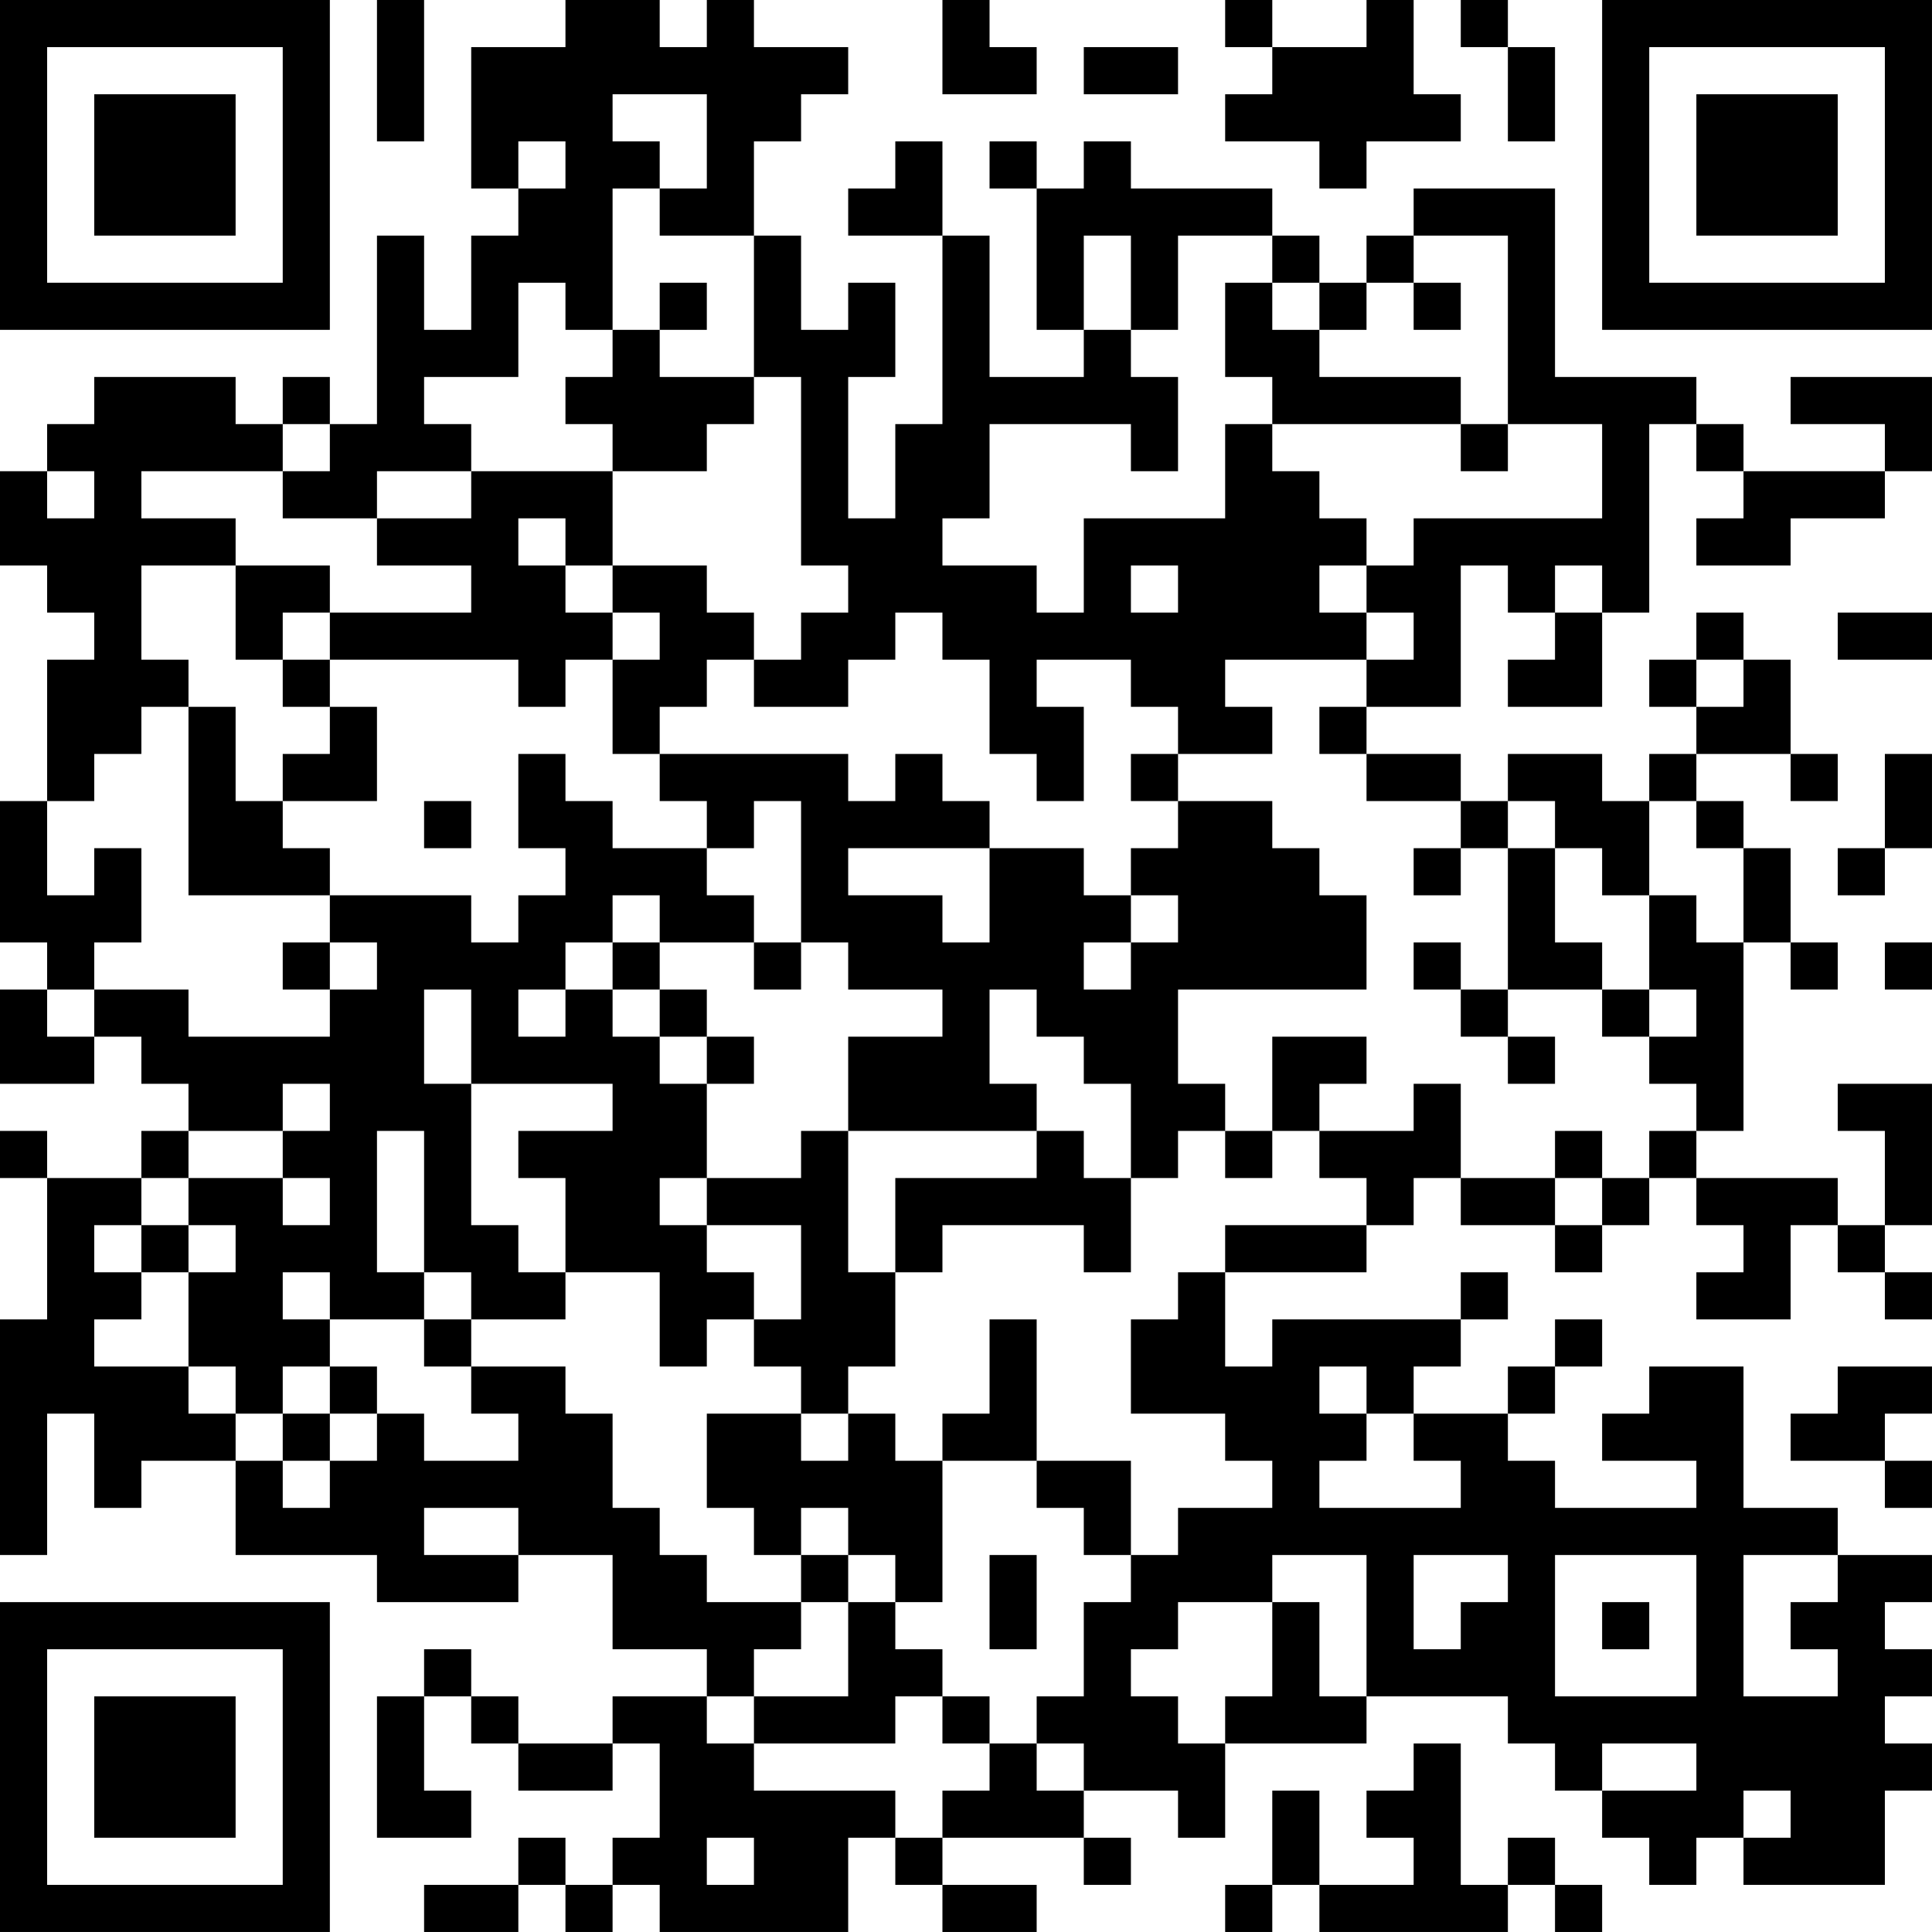 <?xml version="1.0" encoding="UTF-8"?>
<svg xmlns="http://www.w3.org/2000/svg" version="1.1" width="200" height="200" viewBox="0 0 200 200"><rect x="0" y="0" width="200" height="200" fill="#ffffff"/><g transform="scale(4.878)"><g transform="translate(0,0)"><path fill-rule="evenodd" d="M8 0L8 3L9 3L9 0ZM12 0L12 1L10 1L10 4L11 4L11 5L10 5L10 7L9 7L9 5L8 5L8 9L7 9L7 8L6 8L6 9L5 9L5 8L2 8L2 9L1 9L1 10L0 10L0 12L1 12L1 13L2 13L2 14L1 14L1 17L0 17L0 20L1 20L1 21L0 21L0 23L2 23L2 22L3 22L3 23L4 23L4 24L3 24L3 25L1 25L1 24L0 24L0 25L1 25L1 28L0 28L0 33L1 33L1 30L2 30L2 32L3 32L3 31L5 31L5 33L8 33L8 34L11 34L11 33L13 33L13 35L15 35L15 36L13 36L13 37L11 37L11 36L10 36L10 35L9 35L9 36L8 36L8 39L10 39L10 38L9 38L9 36L10 36L10 37L11 37L11 38L13 38L13 37L14 37L14 39L13 39L13 40L12 40L12 39L11 39L11 40L9 40L9 41L11 41L11 40L12 40L12 41L13 41L13 40L14 40L14 41L18 41L18 39L19 39L19 40L20 40L20 41L22 41L22 40L20 40L20 39L23 39L23 40L24 40L24 39L23 39L23 38L25 38L25 39L26 39L26 37L29 37L29 36L32 36L32 37L33 37L33 38L34 38L34 39L35 39L35 40L36 40L36 39L37 39L37 40L40 40L40 38L41 38L41 37L40 37L40 36L41 36L41 35L40 35L40 34L41 34L41 33L39 33L39 32L37 32L37 29L35 29L35 30L34 30L34 31L36 31L36 32L33 32L33 31L32 31L32 30L33 30L33 29L34 29L34 28L33 28L33 29L32 29L32 30L30 30L30 29L31 29L31 28L32 28L32 27L31 27L31 28L27 28L27 29L26 29L26 27L29 27L29 26L30 26L30 25L31 25L31 26L33 26L33 27L34 27L34 26L35 26L35 25L36 25L36 26L37 26L37 27L36 27L36 28L38 28L38 26L39 26L39 27L40 27L40 28L41 28L41 27L40 27L40 26L41 26L41 23L39 23L39 24L40 24L40 26L39 26L39 25L36 25L36 24L37 24L37 20L38 20L38 21L39 21L39 20L38 20L38 18L37 18L37 17L36 17L36 16L38 16L38 17L39 17L39 16L38 16L38 14L37 14L37 13L36 13L36 14L35 14L35 15L36 15L36 16L35 16L35 17L34 17L34 16L32 16L32 17L31 17L31 16L29 16L29 15L31 15L31 12L32 12L32 13L33 13L33 14L32 14L32 15L34 15L34 13L35 13L35 9L36 9L36 10L37 10L37 11L36 11L36 12L38 12L38 11L40 11L40 10L41 10L41 8L38 8L38 9L40 9L40 10L37 10L37 9L36 9L36 8L33 8L33 4L30 4L30 5L29 5L29 6L28 6L28 5L27 5L27 4L24 4L24 3L23 3L23 4L22 4L22 3L21 3L21 4L22 4L22 7L23 7L23 8L21 8L21 5L20 5L20 3L19 3L19 4L18 4L18 5L20 5L20 9L19 9L19 11L18 11L18 8L19 8L19 6L18 6L18 7L17 7L17 5L16 5L16 3L17 3L17 2L18 2L18 1L16 1L16 0L15 0L15 1L14 1L14 0ZM20 0L20 2L22 2L22 1L21 1L21 0ZM26 0L26 1L27 1L27 2L26 2L26 3L28 3L28 4L29 4L29 3L31 3L31 2L30 2L30 0L29 0L29 1L27 1L27 0ZM31 0L31 1L32 1L32 3L33 3L33 1L32 1L32 0ZM23 1L23 2L25 2L25 1ZM13 2L13 3L14 3L14 4L13 4L13 7L12 7L12 6L11 6L11 8L9 8L9 9L10 9L10 10L8 10L8 11L6 11L6 10L7 10L7 9L6 9L6 10L3 10L3 11L5 11L5 12L3 12L3 14L4 14L4 15L3 15L3 16L2 16L2 17L1 17L1 19L2 19L2 18L3 18L3 20L2 20L2 21L1 21L1 22L2 22L2 21L4 21L4 22L7 22L7 21L8 21L8 20L7 20L7 19L10 19L10 20L11 20L11 19L12 19L12 18L11 18L11 16L12 16L12 17L13 17L13 18L15 18L15 19L16 19L16 20L14 20L14 19L13 19L13 20L12 20L12 21L11 21L11 22L12 22L12 21L13 21L13 22L14 22L14 23L15 23L15 25L14 25L14 26L15 26L15 27L16 27L16 28L15 28L15 29L14 29L14 27L12 27L12 25L11 25L11 24L13 24L13 23L10 23L10 21L9 21L9 23L10 23L10 26L11 26L11 27L12 27L12 28L10 28L10 27L9 27L9 24L8 24L8 27L9 27L9 28L7 28L7 27L6 27L6 28L7 28L7 29L6 29L6 30L5 30L5 29L4 29L4 27L5 27L5 26L4 26L4 25L6 25L6 26L7 26L7 25L6 25L6 24L7 24L7 23L6 23L6 24L4 24L4 25L3 25L3 26L2 26L2 27L3 27L3 28L2 28L2 29L4 29L4 30L5 30L5 31L6 31L6 32L7 32L7 31L8 31L8 30L9 30L9 31L11 31L11 30L10 30L10 29L12 29L12 30L13 30L13 32L14 32L14 33L15 33L15 34L17 34L17 35L16 35L16 36L15 36L15 37L16 37L16 38L19 38L19 39L20 39L20 38L21 38L21 37L22 37L22 38L23 38L23 37L22 37L22 36L23 36L23 34L24 34L24 33L25 33L25 32L27 32L27 31L26 31L26 30L24 30L24 28L25 28L25 27L26 27L26 26L29 26L29 25L28 25L28 24L30 24L30 23L31 23L31 25L33 25L33 26L34 26L34 25L35 25L35 24L36 24L36 23L35 23L35 22L36 22L36 21L35 21L35 19L36 19L36 20L37 20L37 18L36 18L36 17L35 17L35 19L34 19L34 18L33 18L33 17L32 17L32 18L31 18L31 17L29 17L29 16L28 16L28 15L29 15L29 14L30 14L30 13L29 13L29 12L30 12L30 11L34 11L34 9L32 9L32 5L30 5L30 6L29 6L29 7L28 7L28 6L27 6L27 5L25 5L25 7L24 7L24 5L23 5L23 7L24 7L24 8L25 8L25 10L24 10L24 9L21 9L21 11L20 11L20 12L22 12L22 13L23 13L23 11L26 11L26 9L27 9L27 10L28 10L28 11L29 11L29 12L28 12L28 13L29 13L29 14L26 14L26 15L27 15L27 16L25 16L25 15L24 15L24 14L22 14L22 15L23 15L23 17L22 17L22 16L21 16L21 14L20 14L20 13L19 13L19 14L18 14L18 15L16 15L16 14L17 14L17 13L18 13L18 12L17 12L17 8L16 8L16 5L14 5L14 4L15 4L15 2ZM11 3L11 4L12 4L12 3ZM14 6L14 7L13 7L13 8L12 8L12 9L13 9L13 10L10 10L10 11L8 11L8 12L10 12L10 13L7 13L7 12L5 12L5 14L6 14L6 15L7 15L7 16L6 16L6 17L5 17L5 15L4 15L4 19L7 19L7 18L6 18L6 17L8 17L8 15L7 15L7 14L11 14L11 15L12 15L12 14L13 14L13 16L14 16L14 17L15 17L15 18L16 18L16 17L17 17L17 20L16 20L16 21L17 21L17 20L18 20L18 21L20 21L20 22L18 22L18 24L17 24L17 25L15 25L15 26L17 26L17 28L16 28L16 29L17 29L17 30L15 30L15 32L16 32L16 33L17 33L17 34L18 34L18 36L16 36L16 37L19 37L19 36L20 36L20 37L21 37L21 36L20 36L20 35L19 35L19 34L20 34L20 31L22 31L22 32L23 32L23 33L24 33L24 31L22 31L22 28L21 28L21 30L20 30L20 31L19 31L19 30L18 30L18 29L19 29L19 27L20 27L20 26L23 26L23 27L24 27L24 25L25 25L25 24L26 24L26 25L27 25L27 24L28 24L28 23L29 23L29 22L27 22L27 24L26 24L26 23L25 23L25 21L29 21L29 19L28 19L28 18L27 18L27 17L25 17L25 16L24 16L24 17L25 17L25 18L24 18L24 19L23 19L23 18L21 18L21 17L20 17L20 16L19 16L19 17L18 17L18 16L14 16L14 15L15 15L15 14L16 14L16 13L15 13L15 12L13 12L13 10L15 10L15 9L16 9L16 8L14 8L14 7L15 7L15 6ZM26 6L26 8L27 8L27 9L31 9L31 10L32 10L32 9L31 9L31 8L28 8L28 7L27 7L27 6ZM30 6L30 7L31 7L31 6ZM1 10L1 11L2 11L2 10ZM11 11L11 12L12 12L12 13L13 13L13 14L14 14L14 13L13 13L13 12L12 12L12 11ZM24 12L24 13L25 13L25 12ZM33 12L33 13L34 13L34 12ZM6 13L6 14L7 14L7 13ZM39 13L39 14L41 14L41 13ZM36 14L36 15L37 15L37 14ZM40 16L40 18L39 18L39 19L40 19L40 18L41 18L41 16ZM9 17L9 18L10 18L10 17ZM18 18L18 19L20 19L20 20L21 20L21 18ZM30 18L30 19L31 19L31 18ZM32 18L32 21L31 21L31 20L30 20L30 21L31 21L31 22L32 22L32 23L33 23L33 22L32 22L32 21L34 21L34 22L35 22L35 21L34 21L34 20L33 20L33 18ZM24 19L24 20L23 20L23 21L24 21L24 20L25 20L25 19ZM6 20L6 21L7 21L7 20ZM13 20L13 21L14 21L14 22L15 22L15 23L16 23L16 22L15 22L15 21L14 21L14 20ZM40 20L40 21L41 21L41 20ZM21 21L21 23L22 23L22 24L18 24L18 27L19 27L19 25L22 25L22 24L23 24L23 25L24 25L24 23L23 23L23 22L22 22L22 21ZM33 24L33 25L34 25L34 24ZM3 26L3 27L4 27L4 26ZM9 28L9 29L10 29L10 28ZM7 29L7 30L6 30L6 31L7 31L7 30L8 30L8 29ZM28 29L28 30L29 30L29 31L28 31L28 32L31 32L31 31L30 31L30 30L29 30L29 29ZM39 29L39 30L38 30L38 31L40 31L40 32L41 32L41 31L40 31L40 30L41 30L41 29ZM17 30L17 31L18 31L18 30ZM9 32L9 33L11 33L11 32ZM17 32L17 33L18 33L18 34L19 34L19 33L18 33L18 32ZM21 33L21 35L22 35L22 33ZM27 33L27 34L25 34L25 35L24 35L24 36L25 36L25 37L26 37L26 36L27 36L27 34L28 34L28 36L29 36L29 33ZM30 33L30 35L31 35L31 34L32 34L32 33ZM33 33L33 36L36 36L36 33ZM37 33L37 36L39 36L39 35L38 35L38 34L39 34L39 33ZM34 34L34 35L35 35L35 34ZM30 37L30 38L29 38L29 39L30 39L30 40L28 40L28 38L27 38L27 40L26 40L26 41L27 41L27 40L28 40L28 41L32 41L32 40L33 40L33 41L34 41L34 40L33 40L33 39L32 39L32 40L31 40L31 37ZM34 37L34 38L36 38L36 37ZM37 38L37 39L38 39L38 38ZM15 39L15 40L16 40L16 39ZM0 0L0 7L7 7L7 0ZM1 1L1 6L6 6L6 1ZM2 2L2 5L5 5L5 2ZM34 0L34 7L41 7L41 0ZM35 1L35 6L40 6L40 1ZM36 2L36 5L39 5L39 2ZM0 34L0 41L7 41L7 34ZM1 35L1 40L6 40L6 35ZM2 36L2 39L5 39L5 36Z" fill="#000000"/></g></g></svg>
